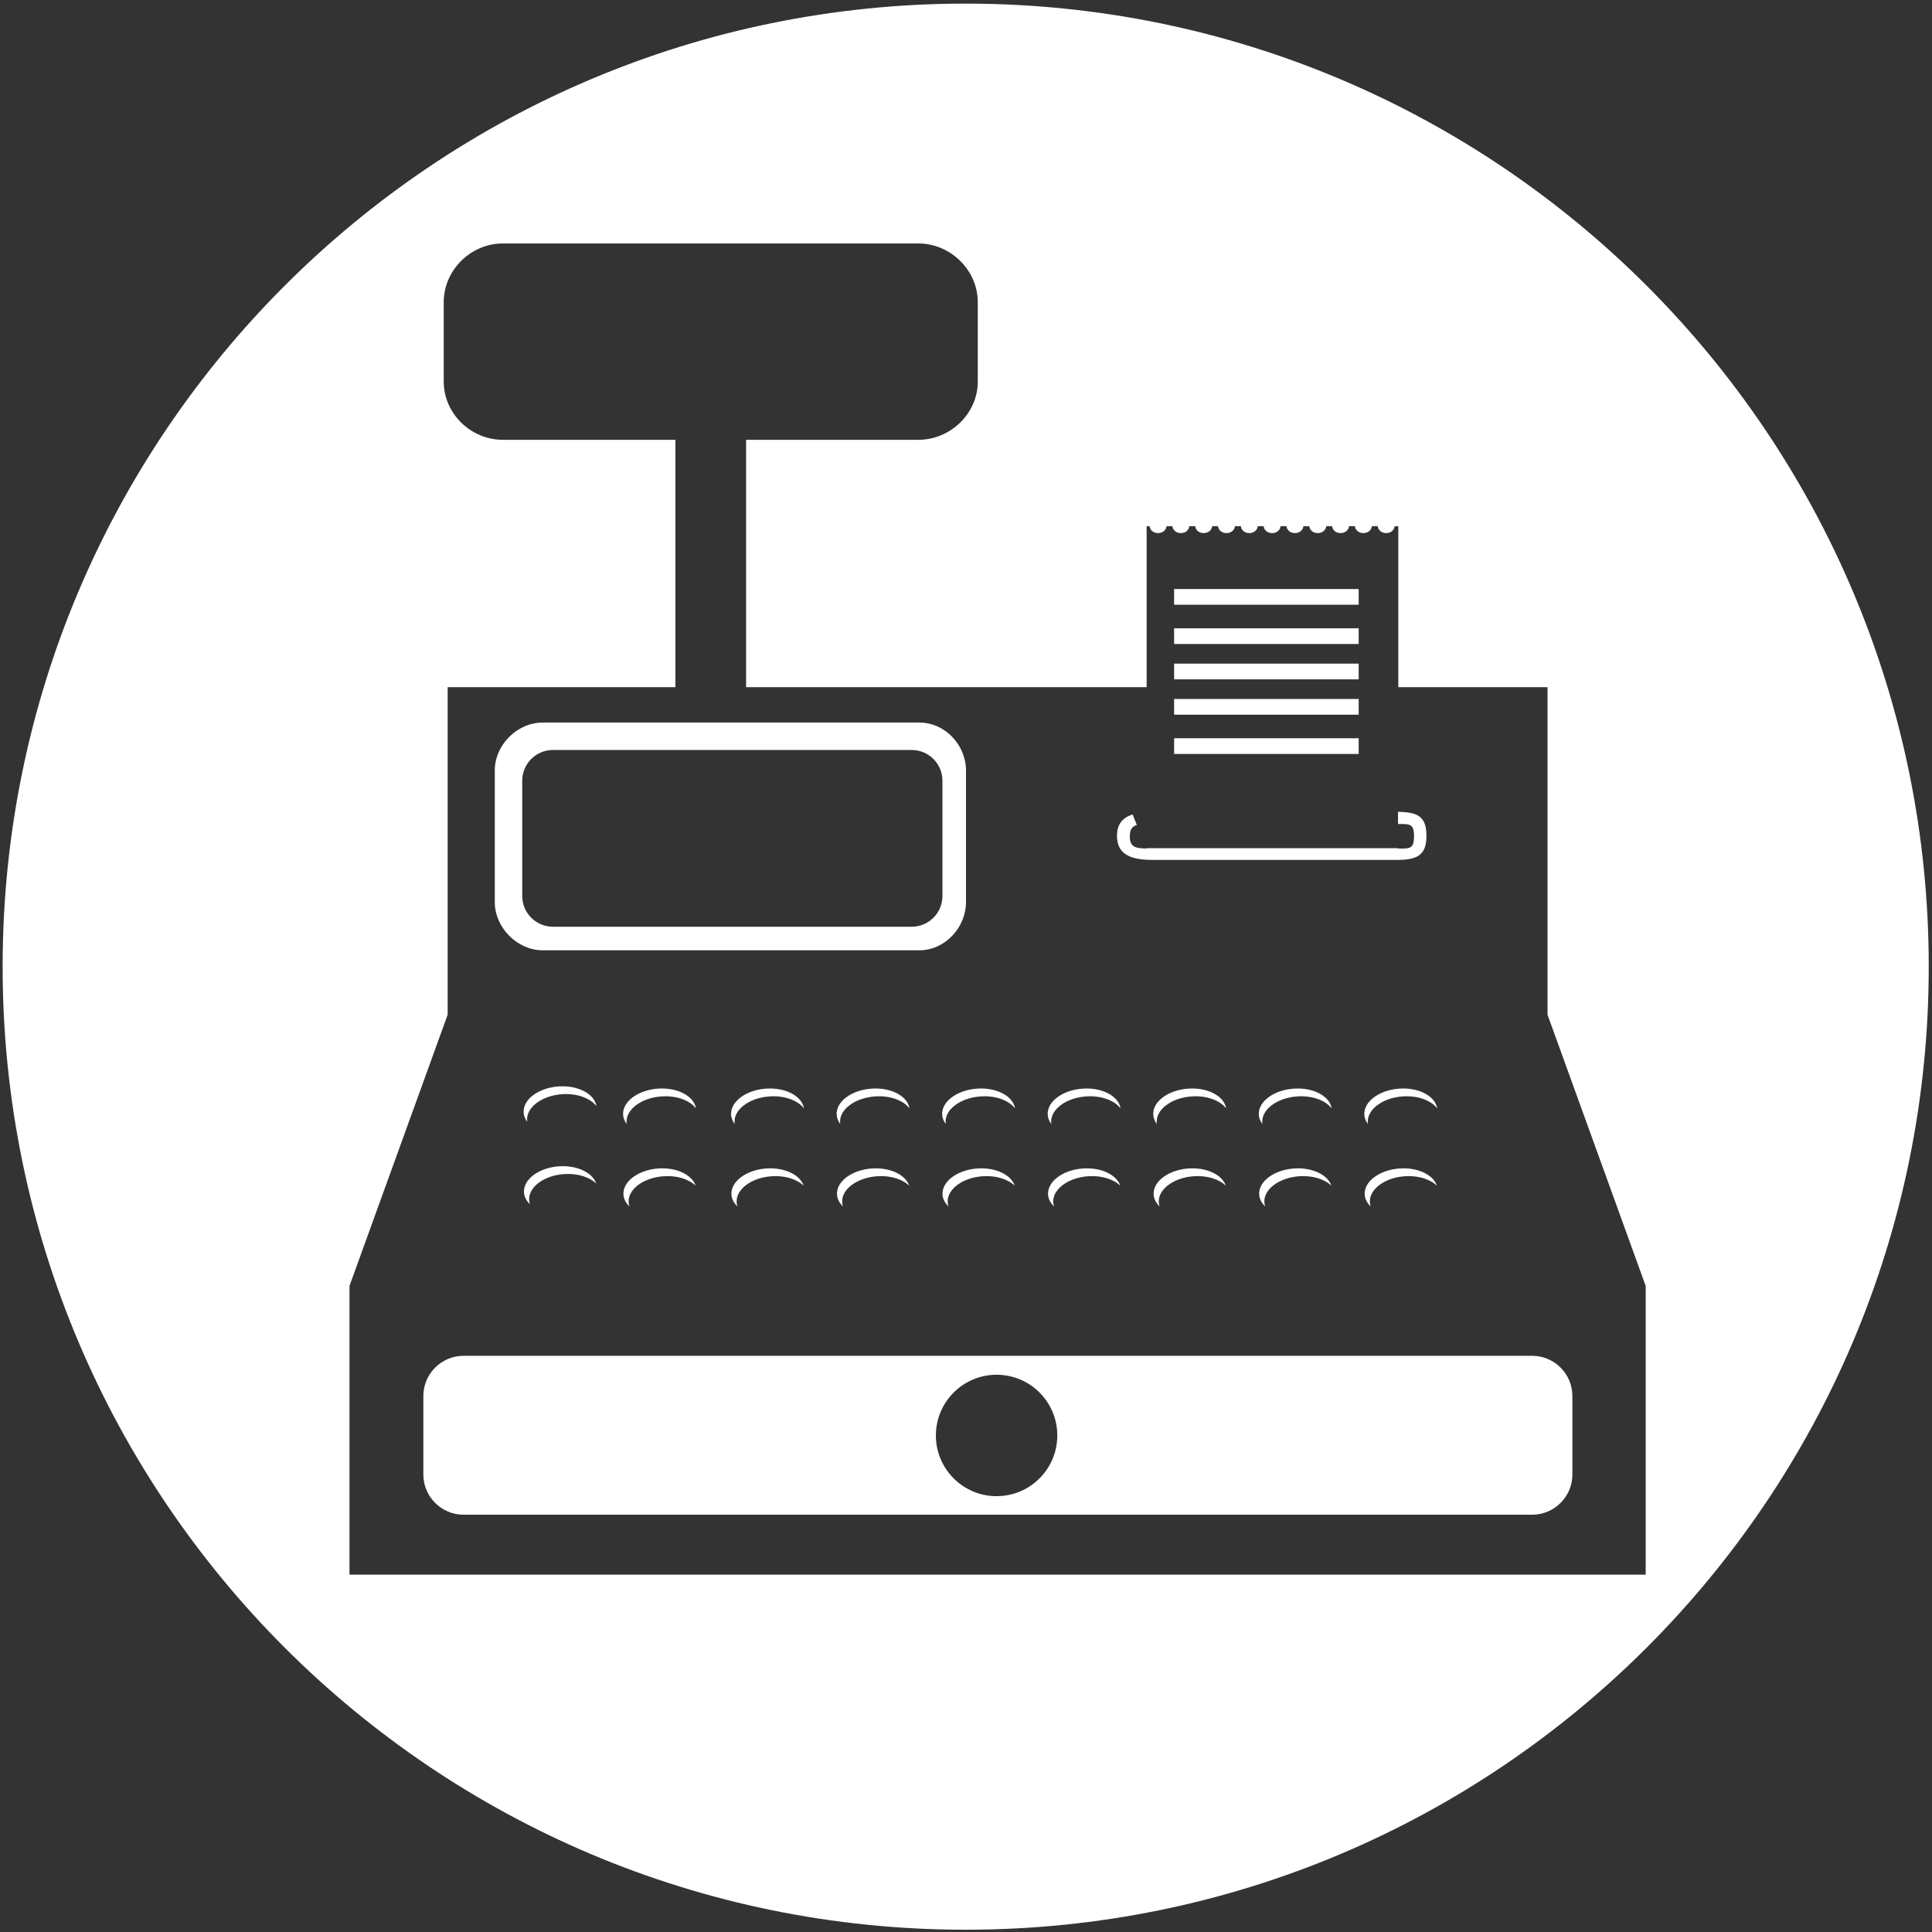 <svg width="492" height="492" viewBox="0 0 492 492" fill="none" xmlns="http://www.w3.org/2000/svg">
<rect x="0" y="0" width="492" height="492" fill="#333333" stroke="none"/>
<path d="M245.92 0.92C110.47 0.92 0.67 110.72 0.67 246.17C0.67 381.62 110.47 491.42 245.92 491.42C381.37 491.42 491.17 381.62 491.17 246.17C491.17 110.72 381.37 0.92 245.92 0.92ZM419 401H89V327.46L114 258.4V175H172V118.89V112H128.04C119.89 112 113 105.32 113 97.17V76.94C113 68.79 119.89 62 128.04 62H233.88C242.03 62 249 68.78 249 76.94V97.17C249 105.32 242.03 112 233.88 112H190V175H292V134H292.76C292.83 135 293.76 135.76 294.91 135.76C296.06 135.76 296.98 135 297.06 134H298.57C298.64 135 299.57 135.76 300.72 135.76C301.87 135.76 302.79 135 302.87 134H304.38C304.45 135 305.38 135.76 306.53 135.76C307.68 135.76 308.6 135 308.68 134H310.19C310.26 135 311.19 135.76 312.34 135.76C313.49 135.76 314.41 135 314.49 134H316C316.07 135 317 135.76 318.15 135.76C319.3 135.76 320.22 135 320.3 134H321.81C321.88 135 322.81 135.76 323.96 135.76C325.11 135.76 326.03 135 326.11 134H327.62C327.69 135 328.62 135.76 329.77 135.76C330.92 135.76 331.84 135 331.92 134H333.43C333.5 135 334.43 135.76 335.58 135.76C336.73 135.76 337.65 135 337.73 134H339.24C339.31 135 340.24 135.76 341.39 135.76C342.54 135.76 343.46 135 343.54 134H345.05C345.12 135 346.05 135.76 347.2 135.76C348.35 135.76 349.27 135 349.35 134H350.86C350.93 135 351.86 135.76 353.01 135.76C354.16 135.76 355.08 135 355.16 134H356.09V175H394.09V258.41L419.09 327.47V401H419Z" fill="white"/>
<path d="M107.81 375.51C107.81 381.13 112.41 385.73 118.03 385.73H390.2C395.82 385.73 400.42 381.13 400.42 375.51V355.49C400.42 349.87 395.82 345.27 390.2 345.27H118.03C112.41 345.27 107.81 349.87 107.81 355.49V375.51ZM253.79 350.09C262.33 350.09 269.25 357.01 269.25 365.55C269.25 374.09 262.33 381.01 253.79 381.01C245.25 381.01 238.33 374.09 238.33 365.55C238.33 357.01 245.25 350.09 253.79 350.09Z" fill="white"/>
<path d="M234.12 184H190H172H138.22C131.7 184 126 189.71 126 196.23V229.7C126 236.22 131.7 242 138.22 242H234.12C240.64 242 246 236.22 246 229.7V196.23C246 189.71 240.64 184 234.12 184ZM240 228.17C240 232.49 236.5 236 232.17 236H140.82C136.5 236 132.99 232.5 132.99 228.17V198.82C132.99 194.5 136.49 190.99 140.82 190.99H232.17C236.49 190.99 240 194.49 240 198.82V228.17Z" fill="white"/>
<path d="M360.09 212.97C360.09 216.21 359 216.11 356 216.09V216H292V216.08C289 216.04 287.72 215.65 287.72 212.96C287.72 211.22 288.34 210.44 289.5 210.1C289.18 209.27 288.79 208.36 288.43 207.4C286.04 208.19 284.45 209.71 284.45 212.86C284.45 218.01 288.62 218.99 293.77 218.99H355.51C360.66 218.99 363.26 218.01 363.26 212.86C363.26 207.91 361.02 206.82 356.02 206.74V209.84C359 209.83 360.09 209.73 360.09 212.97Z" fill="white"/>
<path d="M134.23 285.33C134 282 137.98 279.01 143.11 278.65C146.93 278.38 150.32 279.65 151.9 281.69C151.39 278.55 147.18 276.32 142.23 276.67C137.09 277.03 133.12 280.02 133.35 283.35C133.41 284.2 133.74 284.99 134.28 285.69C134.26 285.57 134.24 285.46 134.23 285.33Z" fill="white"/>
<path d="M159.56 285.89C159.33 282.56 163.31 279.57 168.44 279.21C172.26 278.94 175.65 280.21 177.23 282.25C176.72 279.11 172.51 276.88 167.56 277.23C162.42 277.59 158.45 280.58 158.68 283.91C158.74 284.76 159.07 285.55 159.61 286.25C159.59 286.13 159.56 286.01 159.56 285.89Z" fill="white"/>
<path d="M187.06 285.89C186.83 282.56 190.81 279.57 195.94 279.21C199.76 278.94 203.15 280.21 204.73 282.25C204.22 279.11 200.01 276.88 195.06 277.23C189.92 277.59 185.95 280.58 186.18 283.91C186.24 284.76 186.57 285.55 187.11 286.25C187.09 286.13 187.07 286.01 187.06 285.89Z" fill="white"/>
<path d="M213.94 285.89C213.71 282.56 217.69 279.57 222.82 279.21C226.64 278.94 230.03 280.21 231.61 282.25C231.1 279.11 226.89 276.88 221.94 277.23C216.8 277.59 212.83 280.58 213.06 283.91C213.12 284.76 213.45 285.55 213.99 286.25C213.97 286.13 213.94 286.01 213.94 285.89Z" fill="white"/>
<path d="M240.81 285.89C240.58 282.56 244.56 279.57 249.69 279.21C253.51 278.94 256.9 280.21 258.48 282.25C257.97 279.11 253.76 276.88 248.81 277.23C243.67 277.59 239.7 280.58 239.93 283.91C239.99 284.76 240.32 285.55 240.86 286.25C240.85 286.13 240.82 286.01 240.81 285.89Z" fill="white"/>
<path d="M267.69 285.89C267.46 282.56 271.44 279.57 276.57 279.21C280.39 278.94 283.78 280.21 285.36 282.25C284.85 279.11 280.64 276.88 275.69 277.23C270.55 277.59 266.58 280.58 266.81 283.91C266.87 284.76 267.2 285.55 267.74 286.25C267.72 286.13 267.7 286.01 267.69 285.89Z" fill="white"/>
<path d="M294.57 285.89C294.34 282.56 298.32 279.57 303.45 279.21C307.27 278.94 310.66 280.21 312.24 282.25C311.73 279.11 307.52 276.88 302.57 277.23C297.43 277.59 293.46 280.58 293.69 283.91C293.75 284.76 294.08 285.55 294.62 286.25C294.6 286.13 294.58 286.01 294.57 285.89Z" fill="white"/>
<path d="M321.45 285.89C321.22 282.56 325.2 279.57 330.33 279.21C334.15 278.94 337.54 280.21 339.12 282.25C338.61 279.11 334.4 276.88 329.45 277.23C324.31 277.59 320.34 280.58 320.57 283.91C320.63 284.76 320.96 285.55 321.5 286.25C321.48 286.13 321.45 286.01 321.45 285.89Z" fill="white"/>
<path d="M348.32 285.89C348.09 282.56 352.07 279.57 357.2 279.21C361.02 278.94 364.41 280.21 365.99 282.25C365.48 279.11 361.27 276.88 356.32 277.23C351.18 277.59 347.21 280.58 347.44 283.91C347.5 284.76 347.83 285.55 348.37 286.25C348.36 286.13 348.33 286.01 348.32 285.89Z" fill="white"/>
<path d="M143.64 298.99C147.04 298.75 150.08 299.73 151.83 301.39C150.88 298.6 146.92 296.69 142.32 297.01C137.18 297.37 133.21 300.36 133.44 303.69C133.52 304.82 134.08 305.84 134.97 306.68C134.86 306.35 134.78 306.02 134.76 305.67C134.52 302.33 138.5 299.34 143.64 298.99Z" fill="white"/>
<path d="M168.97 299.54C172.37 299.3 175.41 300.28 177.16 301.94C176.21 299.15 172.25 297.24 167.65 297.56C162.51 297.92 158.54 300.91 158.77 304.24C158.85 305.37 159.41 306.39 160.3 307.23C160.19 306.9 160.11 306.57 160.09 306.22C159.85 302.89 163.83 299.9 168.97 299.54Z" fill="white"/>
<path d="M196.47 299.54C199.87 299.3 202.91 300.28 204.66 301.94C203.71 299.15 199.75 297.24 195.15 297.56C190.01 297.92 186.04 300.91 186.27 304.24C186.35 305.37 186.91 306.39 187.8 307.23C187.69 306.9 187.61 306.57 187.59 306.22C187.36 302.89 191.33 299.9 196.47 299.54Z" fill="white"/>
<path d="M223.35 299.54C226.75 299.3 229.79 300.28 231.54 301.94C230.59 299.15 226.63 297.24 222.03 297.56C216.89 297.92 212.92 300.91 213.15 304.24C213.23 305.37 213.79 306.39 214.68 307.23C214.57 306.9 214.49 306.57 214.47 306.22C214.23 302.89 218.21 299.9 223.35 299.54Z" fill="white"/>
<path d="M250.22 299.54C253.62 299.3 256.66 300.28 258.41 301.94C257.46 299.15 253.5 297.24 248.9 297.56C243.76 297.92 239.79 300.91 240.02 304.24C240.1 305.37 240.66 306.39 241.55 307.23C241.44 306.9 241.36 306.57 241.34 306.22C241.11 302.89 245.09 299.9 250.22 299.54Z" fill="white"/>
<path d="M277.1 299.54C280.5 299.3 283.54 300.28 285.29 301.94C284.34 299.15 280.38 297.24 275.78 297.56C270.64 297.92 266.67 300.91 266.9 304.24C266.98 305.37 267.54 306.39 268.43 307.23C268.32 306.9 268.24 306.57 268.22 306.22C267.99 302.89 271.96 299.9 277.1 299.54Z" fill="white"/>
<path d="M303.98 299.54C307.38 299.3 310.42 300.28 312.17 301.94C311.22 299.15 307.26 297.24 302.66 297.56C297.52 297.92 293.55 300.91 293.78 304.24C293.86 305.37 294.42 306.39 295.31 307.23C295.2 306.9 295.12 306.57 295.1 306.22C294.87 302.89 298.84 299.9 303.98 299.54Z" fill="white"/>
<path d="M330.86 299.54C334.26 299.3 337.3 300.28 339.05 301.94C338.1 299.15 334.14 297.24 329.54 297.56C324.4 297.92 320.43 300.91 320.66 304.24C320.74 305.37 321.3 306.39 322.19 307.23C322.08 306.9 322 306.57 321.98 306.22C321.74 302.89 325.72 299.9 330.86 299.54Z" fill="white"/>
<path d="M357.73 299.54C361.13 299.3 364.17 300.28 365.92 301.94C364.97 299.15 361.01 297.24 356.41 297.56C351.27 297.92 347.3 300.91 347.53 304.24C347.61 305.37 348.17 306.39 349.06 307.23C348.95 306.9 348.87 306.57 348.85 306.22C348.62 302.89 352.6 299.9 357.73 299.54Z" fill="white"/>
<path d="M346 150H299V154H346V150Z" fill="white"/>
<path d="M346 160H299V164H346V160Z" fill="white"/>
<path d="M346 169H299V173H346V169Z" fill="white"/>
<path d="M299 178V182H307.08H346V178H308.95H299Z" fill="white"/>
<path d="M299 188V192H302.81H346V188H304.68H299Z" fill="white"/>
</svg>
